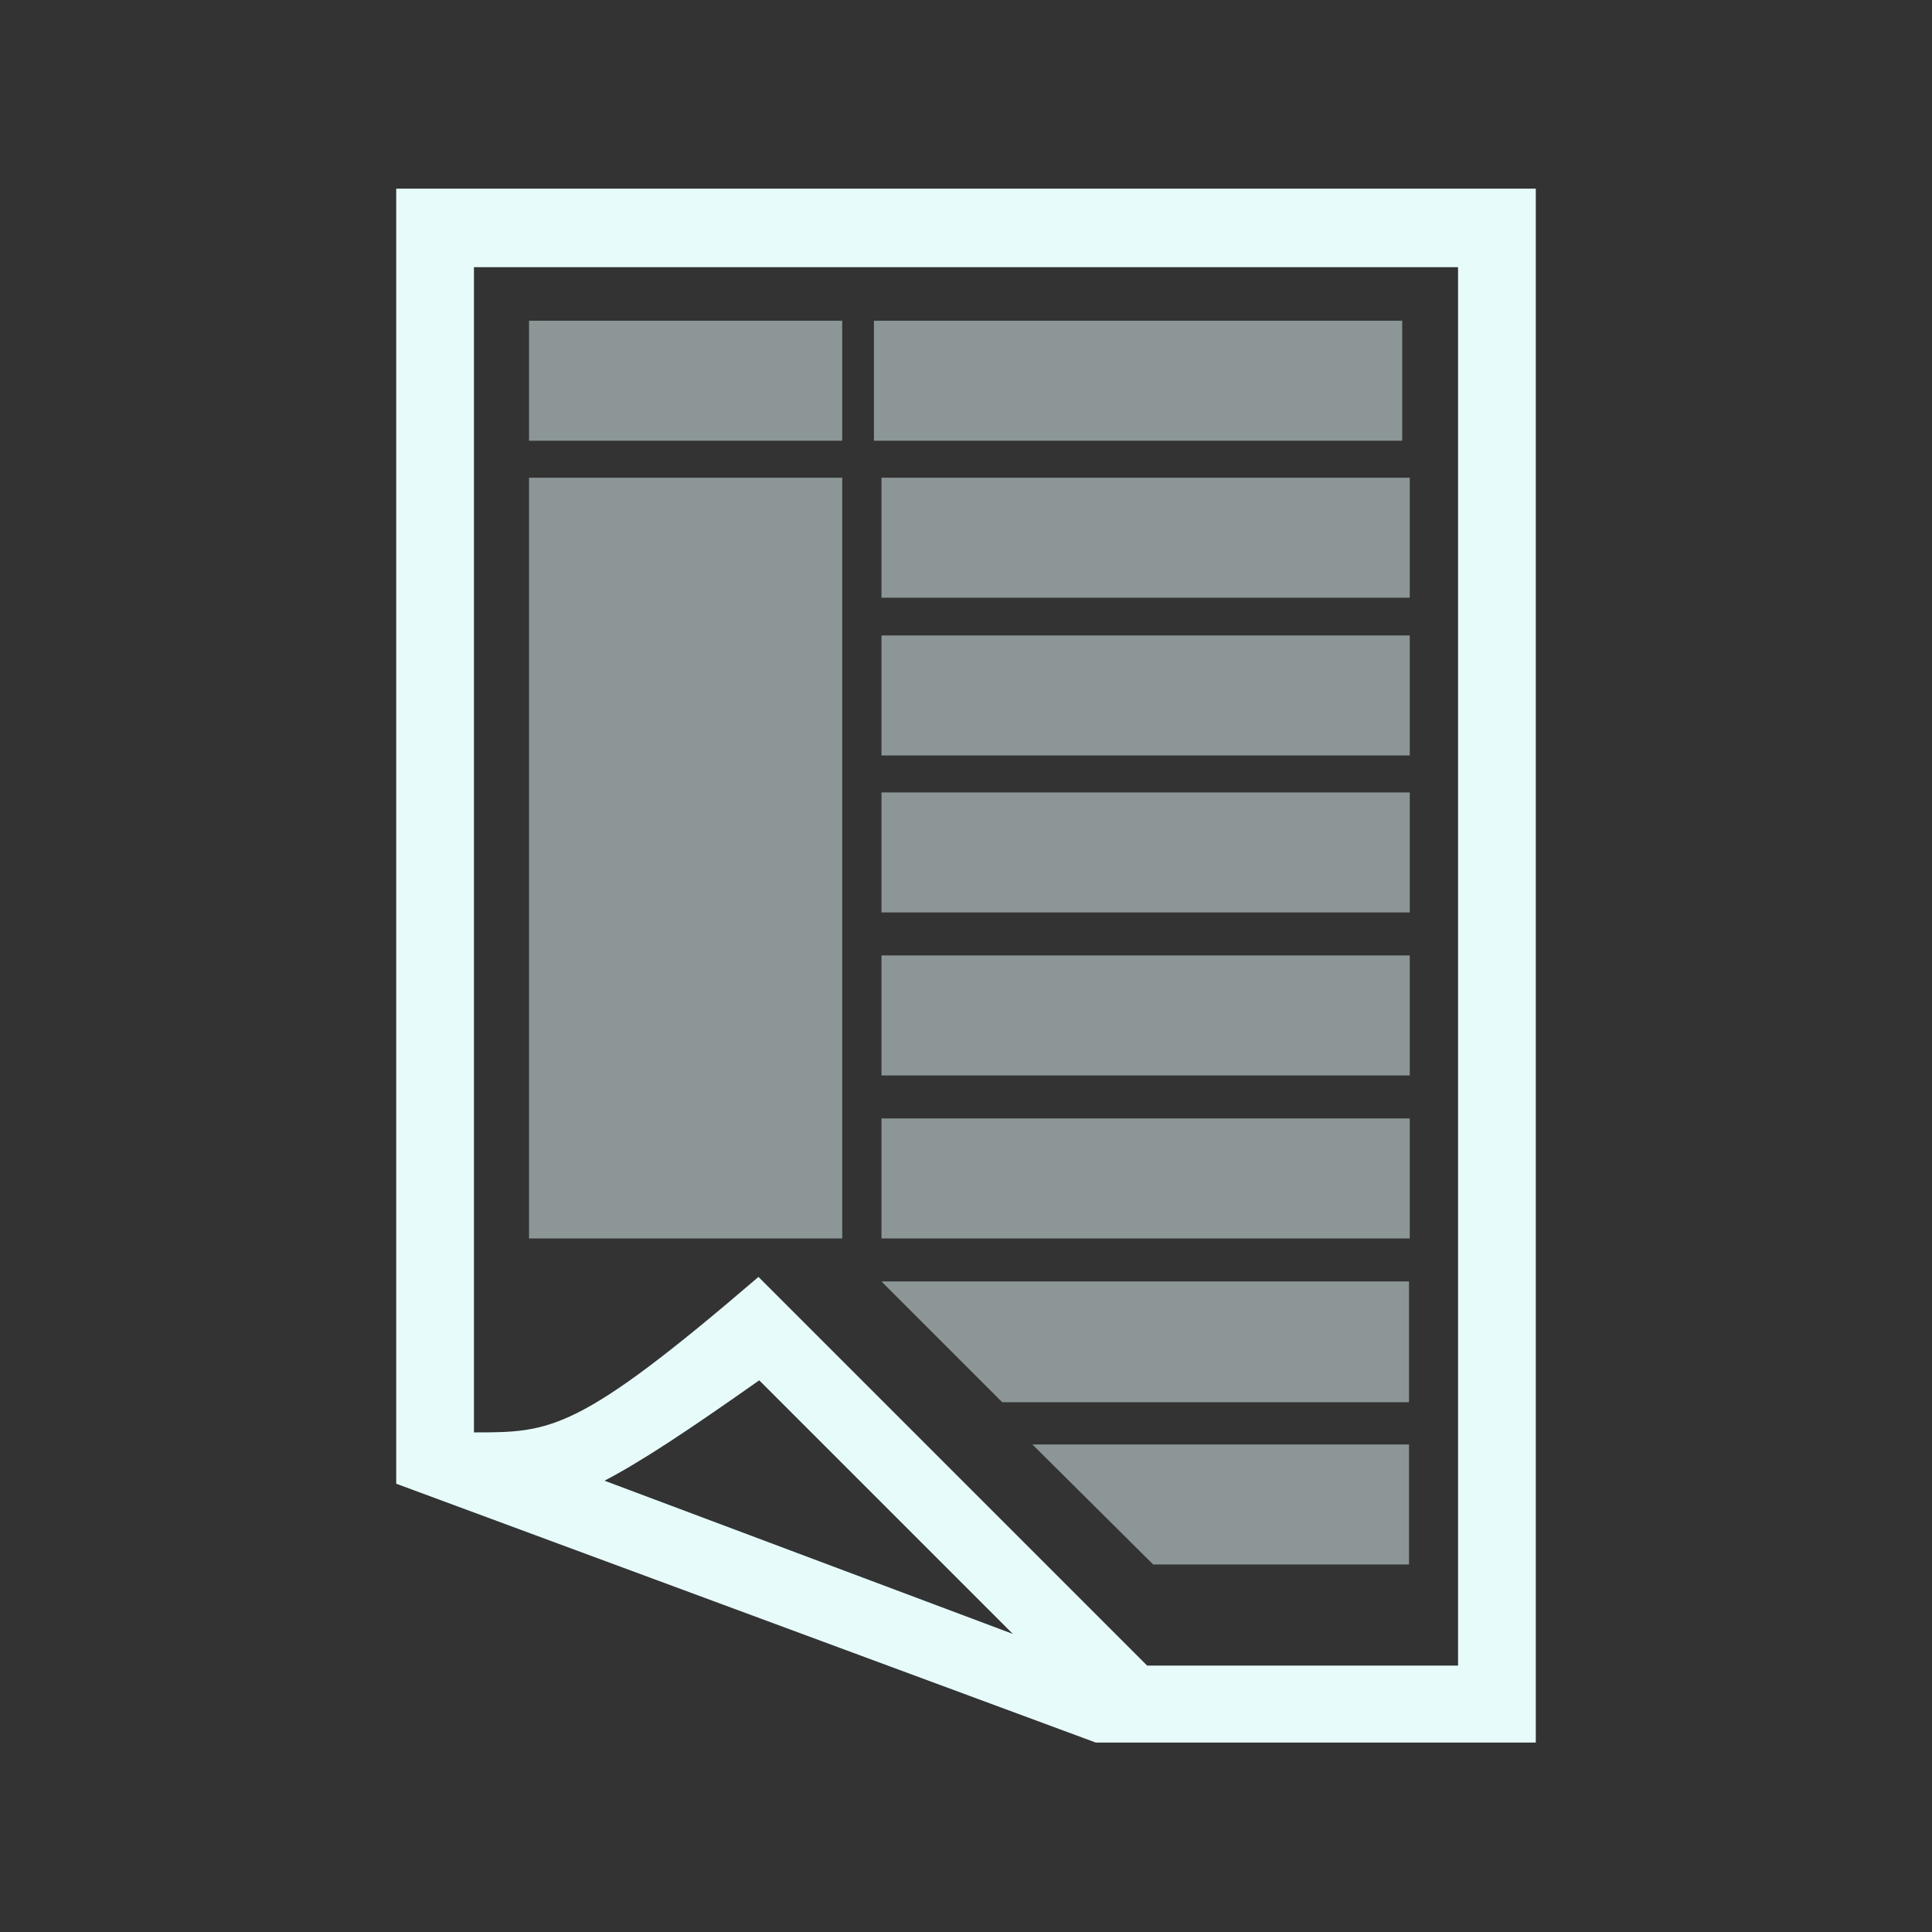 <?xml version="1.0" encoding="utf-8"?>
<!-- Generator: Adobe Illustrator 26.5.0, SVG Export Plug-In . SVG Version: 6.00 Build 0)  -->
<svg version="1.1" id="Layer_1" xmlns="http://www.w3.org/2000/svg" xmlns:xlink="http://www.w3.org/1999/xlink" x="0px" y="0px"
	 viewBox="0 0 256 256" style="enable-background:new 0 0 256 256;" xml:space="preserve">
<rect x="0" y="0" width="256" height="256" fill="#333333" stroke="none"/>
<style type="text/css">
	.st0{fill:#e7fbfb;}
	.st1{opacity:0.5;fill:#e7fbfb;enable-background:new    ;}
</style>
<path class="st0" d="M52.5,25v171.6l92.7,34.3h58.3V25H52.5z M80.1,196.2c4.8-2.5,11-6.6,20.5-13.3l33.6,33.6L80.1,196.2z
	 M193.2,220.7H152l-51.5-51.5c-24,20.6-27.5,20.6-37.7,20.6V35.4h130.4V220.7z"/>
<rect x="70.1" y="42.5" class="st1" width="41.5" height="15.9"/>
<rect x="70.1" y="63.3" class="st1" width="41.5" height="100.8"/>
<rect x="115.8" y="42.5" class="st1" width="70" height="15.9"/>
<rect x="116.8" y="63.3" class="st1" width="70" height="15.9"/>
<rect x="116.8" y="84.2" class="st1" width="70" height="15.9"/>
<rect x="116.8" y="105" class="st1" width="70" height="15.9"/>
<rect x="116.8" y="126.6" class="st1" width="70" height="15.9"/>
<rect x="116.8" y="148.2" class="st1" width="70" height="15.9"/>
<polygon class="st1" points="186.7,185.8 132.8,185.8 116.8,169.8 186.7,169.8 "/>
<polygon class="st1" points="186.7,207.3 152.8,207.3 136.8,191.4 186.7,191.4 "/>
</svg>
